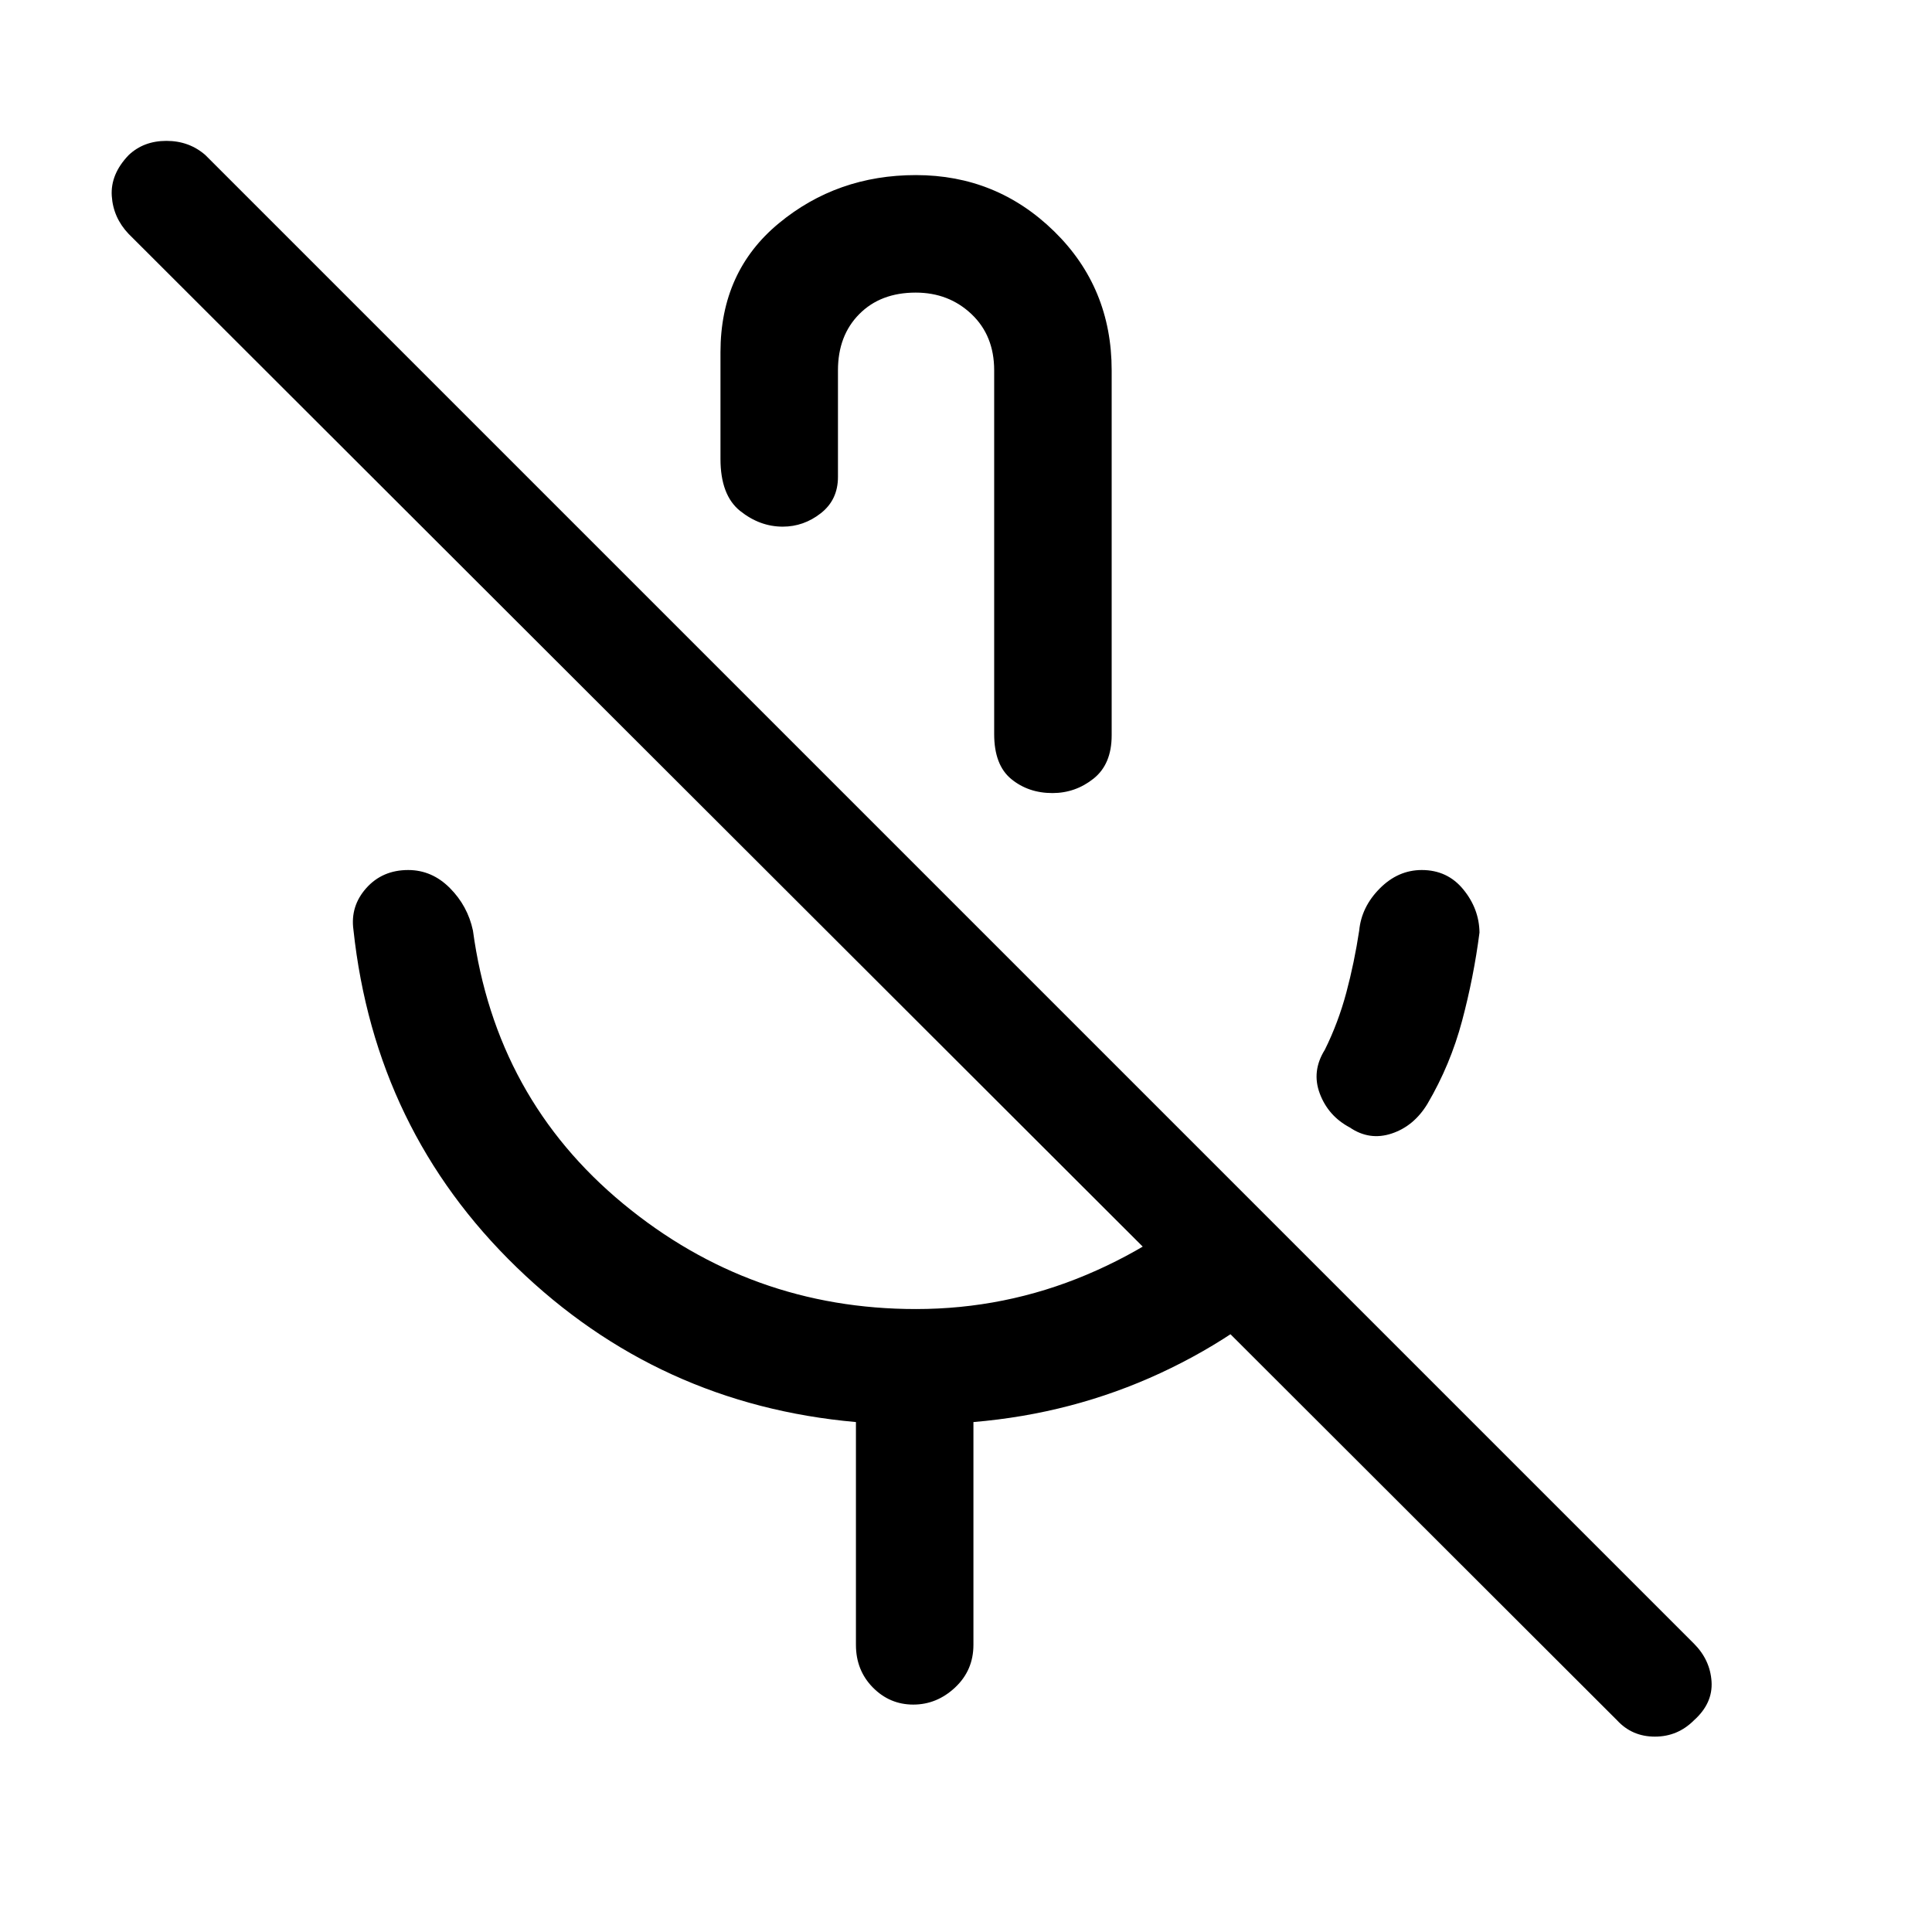 <svg xmlns="http://www.w3.org/2000/svg" height="48" viewBox="0 -960 960 960" width="48"><path d="M670.69-399.77q-10.69-5.69-14.88-16.81-4.2-11.11 2.5-21.81 6.69-13.51 10.67-28.41 3.98-14.91 6.4-30.82 1.13-11.77 10.23-20.92 9.1-9.15 20.86-9.15 12.76 0 20.64 9.65 7.89 9.65 8.04 21.42-2.84 22.06-8.65 43.88-5.81 21.82-17.19 41.2-6.7 11.08-17.75 14.77-11.05 3.69-20.87-3ZM452.77-624.54ZM455.1-873q40.13 0 68.71 27.96 28.57 27.95 28.57 69.04v181.38q0 14.35-9.01 21.52t-20.43 7.17q-11.94 0-20.44-6.96-8.5-6.97-8.5-22.34V-776q0-17.26-11.29-27.94-11.29-10.67-27.71-10.67-17.43 0-28.02 10.67-10.6 10.68-10.6 27.94v53q0 11.35-8.51 18.02t-18.93 6.67q-11.41 0-21.18-7.81Q358-713.93 358-732v-53q0-40.09 28.98-64.04Q415.97-873 455.1-873Zm-29.79 730.31v-110.7q-98.16-8.69-168.58-76.88-70.42-68.19-81.11-167.73-1.62-11.74 6.39-20.72 8.02-8.97 20.81-8.97 11.8 0 20.69 8.92T235-497.62q11.31 83.39 74.65 135.74 63.35 52.34 145.46 52.34 44.35 0 84.77-17.03 40.42-17.03 71.2-46.97l42.61 42.23q-33.61 33.46-77.15 53.62-43.53 20.16-92.85 24.3v110.7q0 12.64-9.08 21.17-9.08 8.52-20.81 8.52-11.72 0-20.11-8.52-8.38-8.53-8.38-21.17Zm378.23 37.53L63.92-843.77q-7.69-8.08-8.38-18.88-.69-10.81 8.38-20.27Q71.39-890 82.69-890q11.31 0 19.39 7.08l739.61 739.61q8.08 8.08 8.77 18.88.69 10.81-8.77 19.27-8.08 8.08-19.38 8.08-11.31 0-18.77-8.08Z"/></svg>